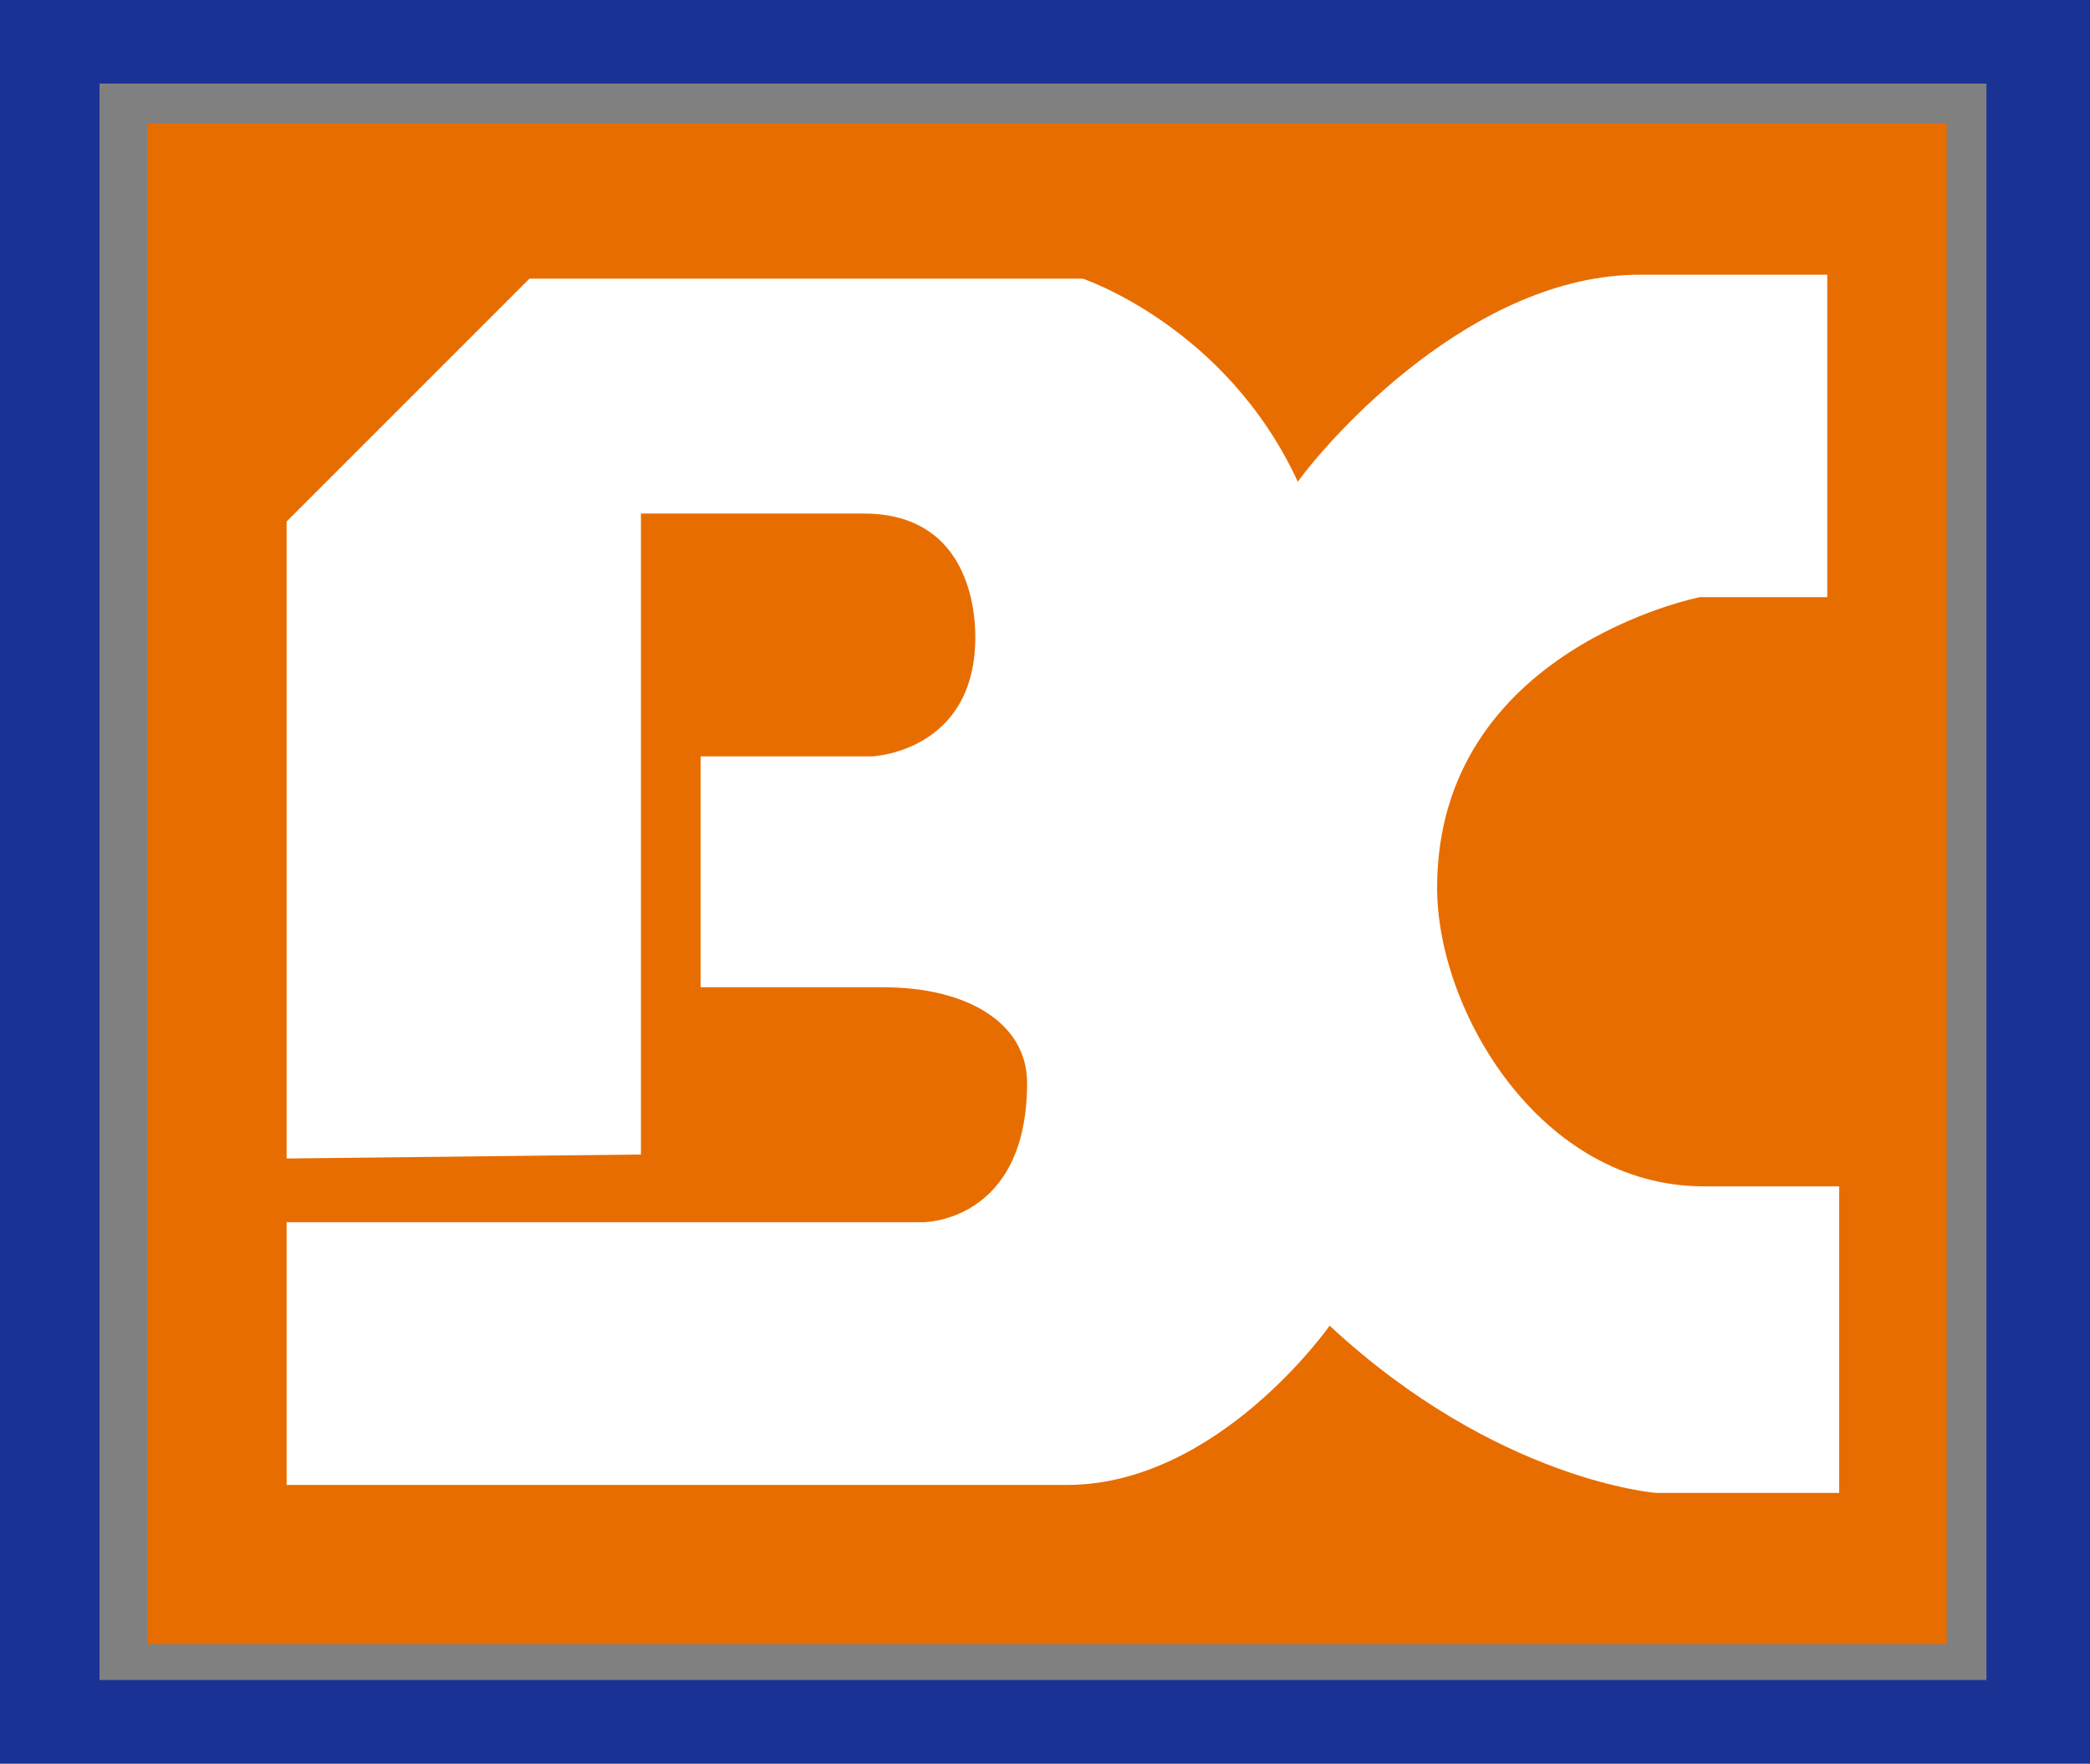<?xml version="1.0" encoding="utf-8"?>
<!-- Generator: Adobe Illustrator 18.0.0, SVG Export Plug-In . SVG Version: 6.00 Build 0)  -->
<!DOCTYPE svg PUBLIC "-//W3C//DTD SVG 1.1//EN" "http://www.w3.org/Graphics/SVG/1.1/DTD/svg11.dtd">
<svg version="1.1" id="Layer_1" xmlns="http://www.w3.org/2000/svg" xmlns:xlink="http://www.w3.org/1999/xlink" x="0px" y="0px"
	 viewBox="0 0 52.5 44.3" enable-background="new 0 0 52.5 44.3" xml:space="preserve">
<rect x="0" y="0" width="52.5" height="44.3" fill="#808080" stroke="none"/>
<g>
	<rect x="3.7" y="3.1" fill="#E86D00" width="45.2" height="38.2"/>
	<path fill="#1A3294" d="M0,0v44.3h52.5V0H0z M49.9,42.2H2.5V2.1h47.4V42.2z"/>
	<path fill="#FFFFFF" d="M7.2,29.1v-16L13.3,7h13.9c0,0,3.6,1.2,5.4,5.1c0.8-1.1,4.4-5.2,8.6-5.2s4.7,0,4.7,0V15h-3.2
		c0,0-6.6,1.3-6.6,7.3c0,3.1,2.6,7.5,6.7,7.5c2.2,0,3.4,0,3.4,0v7.7h-4.6c0,0-4-0.3-8.2-4.2c0,0-2.8,4-6.6,4s-19.6,0-19.6,0v-6.6h16
		c0,0,2.6,0,2.6-3.5c0-1.5-1.5-2.4-3.6-2.4c-1.6,0-4.6,0-4.6,0V19h4.3c0,0,2.6-0.1,2.6-3c0-0.9-0.3-3.1-2.8-3.1s-5.6,0-5.6,0v16.1
		L7.2,29.1z"/>
</g>
</svg>
